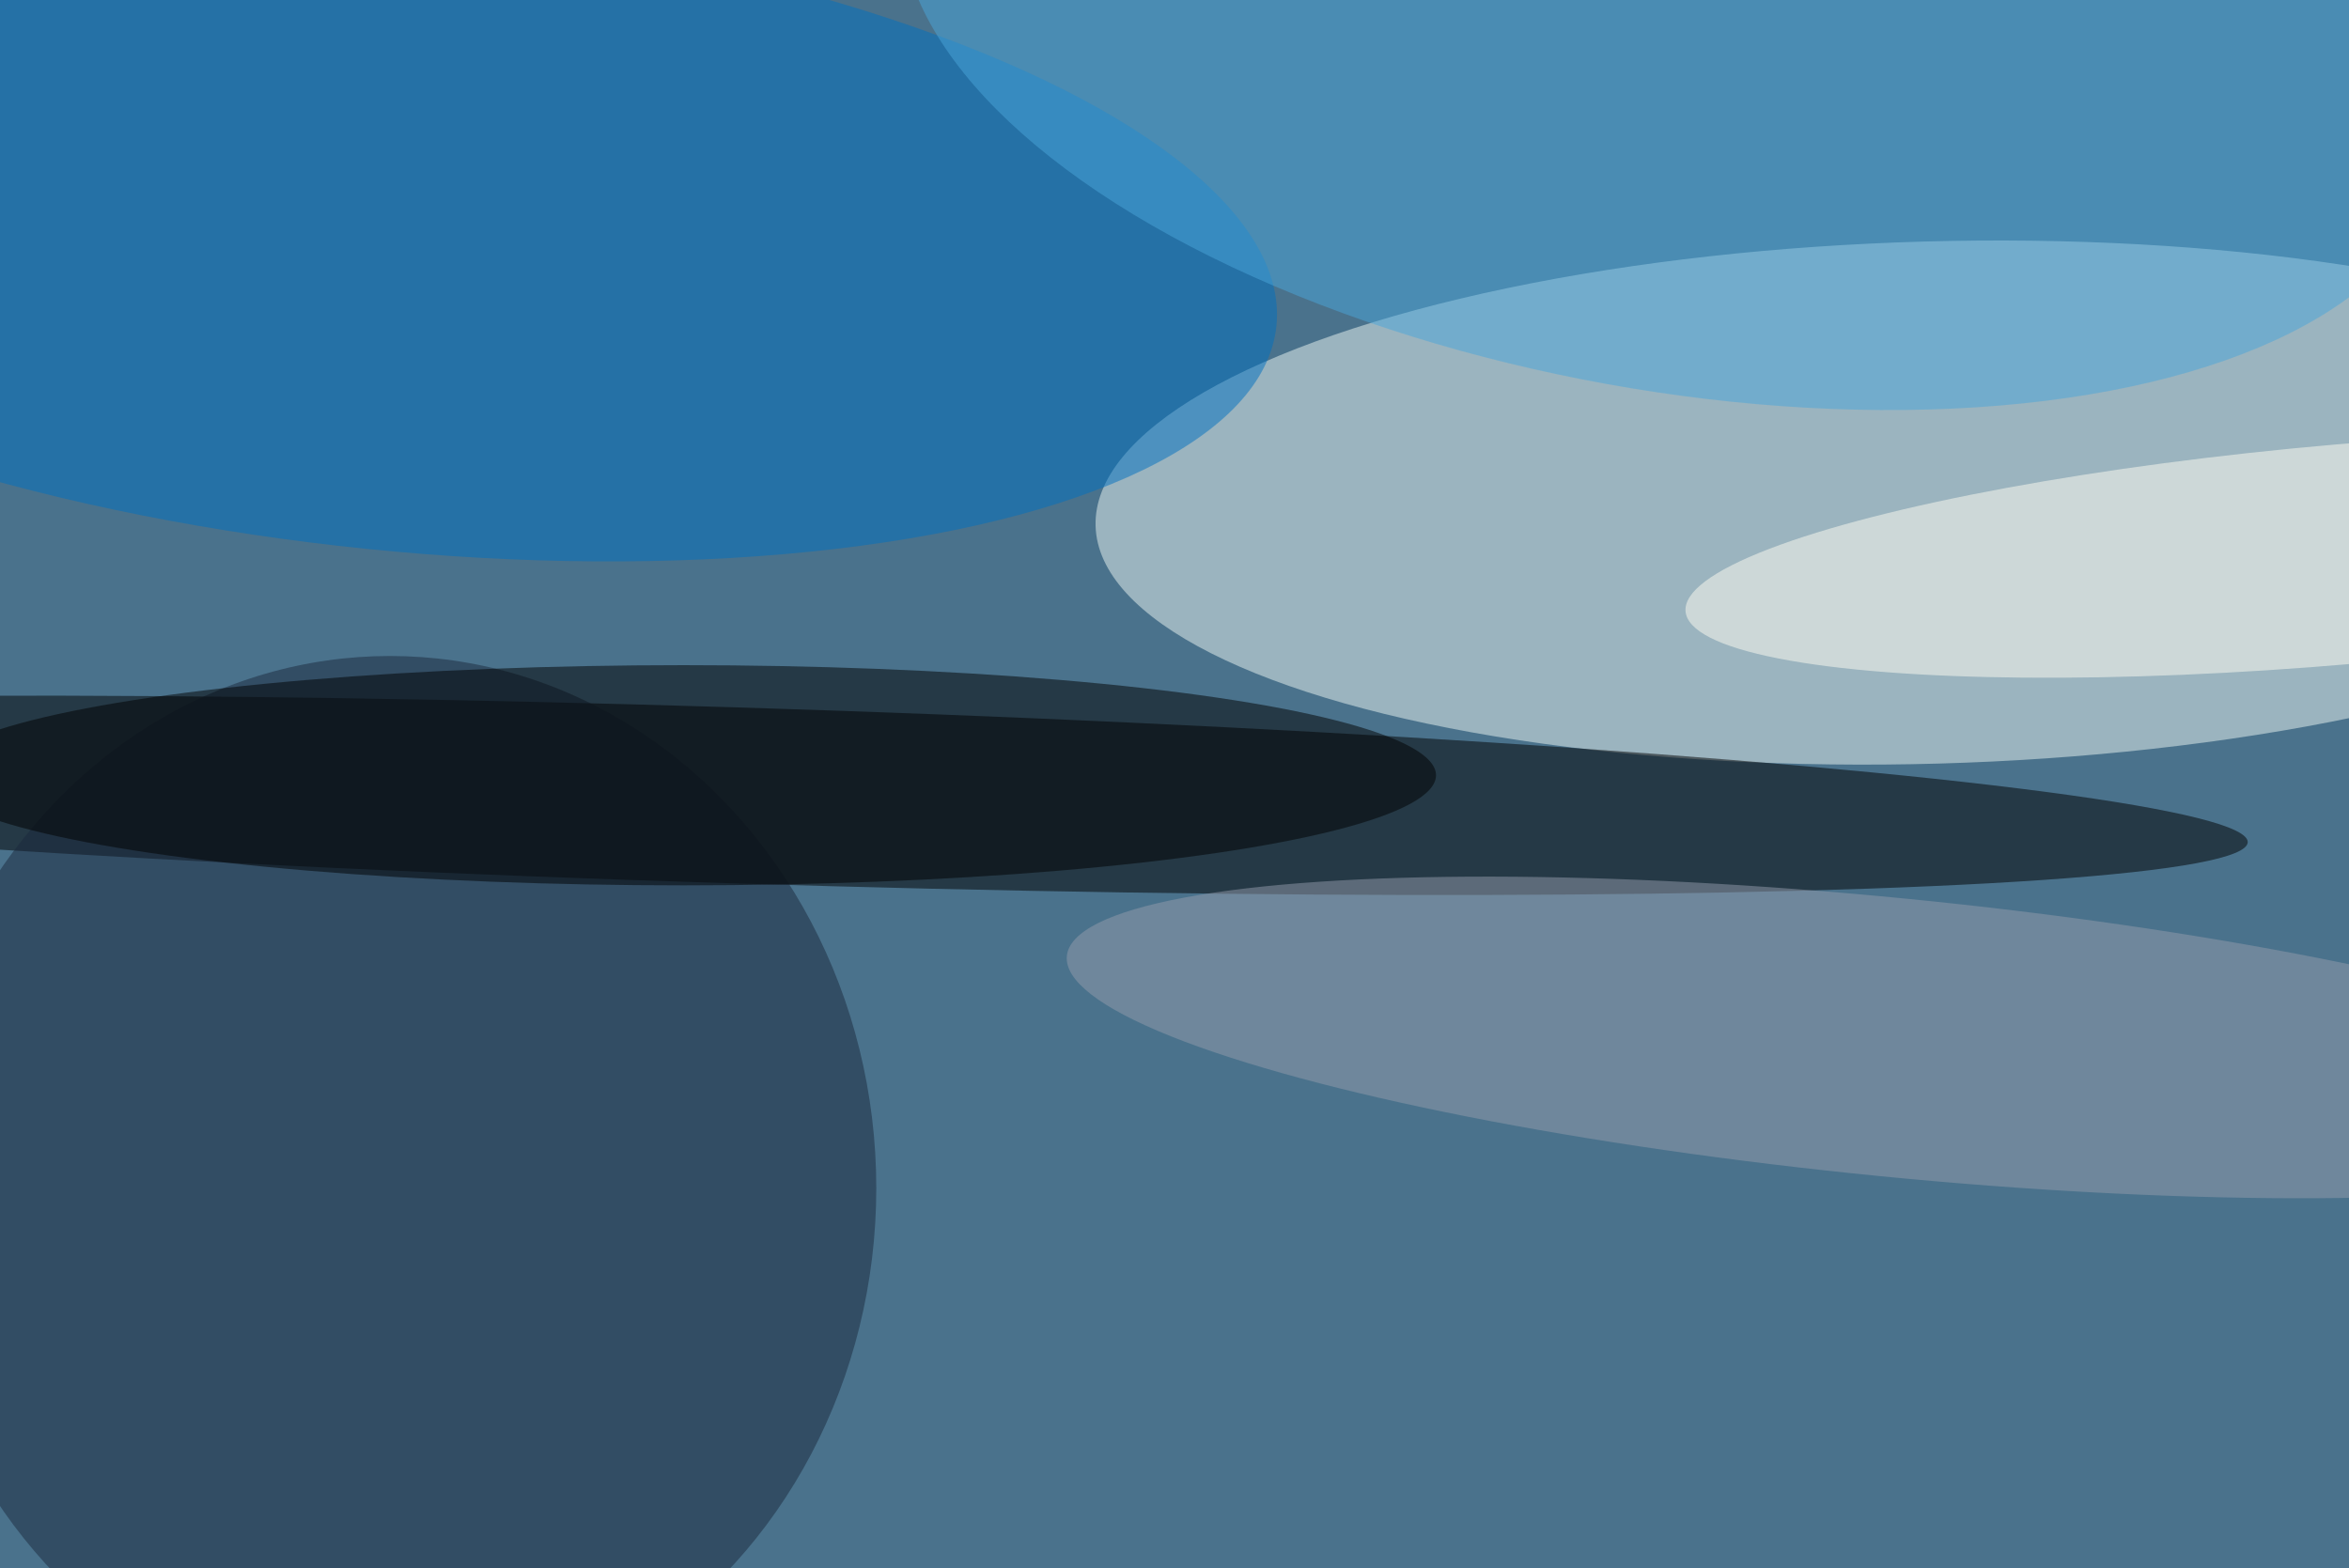 <svg xmlns="http://www.w3.org/2000/svg" viewBox="0 0 4096 2735"><filter id="b"><feGaussianBlur stdDeviation="12" /></filter><path d="M0 0h4096v2735H0z" fill="#4a728c" /><g filter="url(#b)" transform="scale(16) translate(0.5 0.5)"><g transform="translate(209.946 54.278) rotate(178.397) scale(91.083 28.461)"><ellipse fill="#ecf6f1" fill-opacity=".502" cx="0" cy="0" rx="1" ry="1" /></g><g transform="translate(79.428 86.187) rotate(271.774) scale(9.592 165.114)"><ellipse fill="#000" fill-opacity=".502" cx="0" cy="0" rx="1" ry="1" /></g><g transform="translate(42.957 25.29) rotate(5.807) scale(96.144 34.215)"><ellipse fill="#0070bf" fill-opacity=".502" cx="0" cy="0" rx="1" ry="1" /></g><ellipse fill="#1a283c" fill-opacity=".502" cx="42" cy="129" rx="53" ry="58" /><g transform="translate(181.657 2.447) rotate(190.239) scale(85.052 39.544)"><ellipse fill="#4aa5d9" fill-opacity=".502" cx="0" cy="0" rx="1" ry="1" /></g><g transform="translate(205.845 112.576) rotate(275.628) scale(15.188 90.513)"><ellipse fill="#939bac" fill-opacity=".502" cx="0" cy="0" rx="1" ry="1" /></g><ellipse fill="#000" fill-opacity=".502" cx="74" cy="84" rx="82" ry="12" /><g transform="translate(255 59.896) rotate(265.031) scale(11.987 72.075)"><ellipse fill="#fffcf2" fill-opacity=".502" cx="0" cy="0" rx="1" ry="1" /></g></g></svg>
